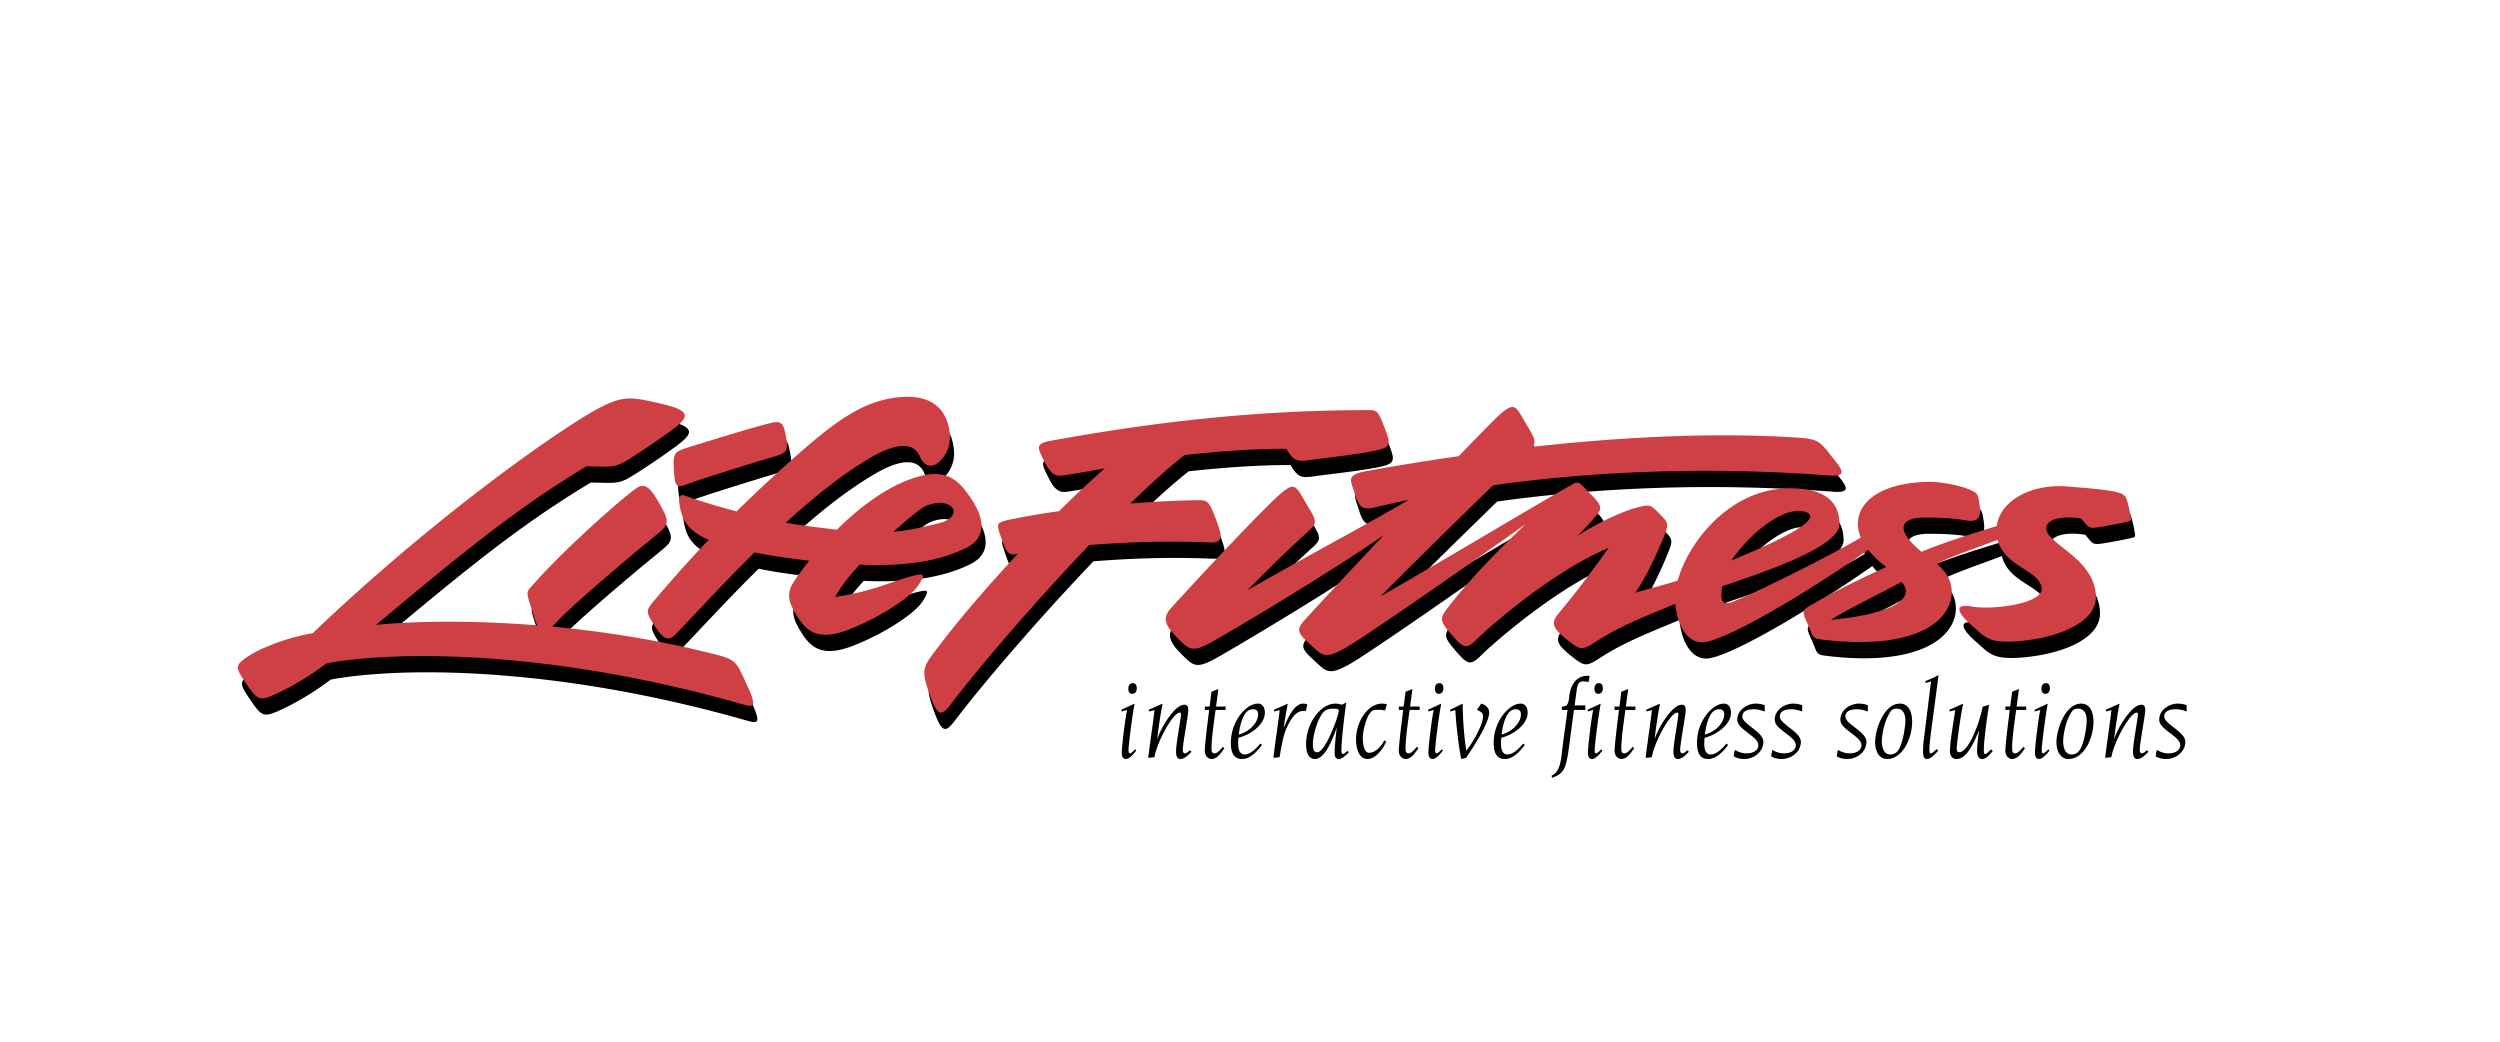 <svg xmlns="http://www.w3.org/2000/svg" width="192" height="80" viewBox="60 40 80 100"><g fill-rule="evenodd" clip-rule="evenodd"><path fill="#fff" d="M0 0h192.756v192.756H0V0z"/><path d="M36.718 86.325c2.739.05 2.708.185 4.504-.968a66.998 66.998 0 003.608-2.464c1.835-1.345 2.019-1.914-1.232-2.64-2.646-.591-3.448-.804-6.248.792-3.901 2.224-15.312 10.208-26.928 21.296-2.992.527-5.456 1.672-6.423 2.375-.968.705-1.038.887-.088 2.289 1.298 1.914 1.348 1.957 3.498.924 1.144-.551 2.838-1.541 4.334-2.686 6.6-1.23 21.296-1.318 39.424 3.785 1.607.453 2.052.703.88-1.848-1.122-2.443-.99-2.311-4.136-3.08-11.693-2.861-24.2-3.256-31.416-2.553 7.303-6.07 13.007-10.91 20.223-15.222z"/><path d="M53.617 82.365c-1.288.339-5.104 1.496-6.776 2.024-1.672.528-1.832.529-1.76 2.112.088 1.936.264 1.936 1.408 1.496 1.144-.44 6.71-2.17 8.316-2.629 1.232-.352 1.256-.691 1.056-1.848-.297-1.716-.571-1.595-2.244-1.155zm-13.002 6.732c-1.254.99-6.138 5.28-8.976 8.514-.775.883-.792.594-.066 2.838.345 1.066.659 2.641 2.178.924 1.518-1.717 8.316-7.392 9.636-8.448 1.32-1.056 1.333-1.262.198-3.234-1.253-2.177-1.716-1.584-2.97-.594z"/><path d="M67.134 79.66c-3.564.198-6.271 2.112-10.164 5.544a140.478 140.478 0 00-5.856 5.449c-2.317-.61-4.291-1.24-4.704-1.423-.594-.264-.924-.198-.792.66.196 1.276.532 2.513 2.809 3.496a124.48 124.48 0 00-5.317 5.943c-.729.869-.726.988.264 2.508.91 1.395 1.399 1.135 1.98.527 1.976-2.066 4.581-4.906 7.48-7.77 1.881.401 4.045.645 5.247.8a33.426 33.426 0 00-1.396 1.888c-.799 1.17-.66 1.98.198 3.365.858 1.387 1.914 2.574 5.082 1.32 3.167-1.254 5.939-3.168 6.6-4.225.66-1.055.726-1.254-.924-.791-1.65.463-3.762 1.451-7.062 1.914.464-.887 1.329-1.988 2.343-3.103 2.781.126 6.847.067 10.197-1.583 2.145-1.057 1.716-2.97.461-4.818-1.253-1.848-2.508-3.168-6.335-1.584-2.199.91-4.462 2.606-6.504 4.634-1.518-.181-3.7-.435-4.901-.676 2.66-2.426 5.46-4.681 8.191-6.268 2.692-1.564 4.158-1.32 4.686-.066.357.847 1.015 1.135 1.716.594.726-.562 1.221-1.584 1.155-2.64-.15-2.424-1.686-3.849-4.454-3.695zm2.169 10.469c2.508-1.056 3.86 1.03 1.177 1.674-1.409.338-2.837.7-4.31.798 1.212-1.05 2.514-2.211 3.133-2.472zm55.324-8.996c-.379.298-2.01 1.958-4.184 4.217-2.869.411-5.791.882-8.752 1.415-2.107.379-1.666.791-1.23 2.2.352 1.145.646 1.607 1.848 1.32 1.08-.259 2.193-.5 3.32-.735-3.713 2.194-9.938 5.49-15.445 8.655a127.682 127.682 0 015.896-5.72c.879-.792.615-1.056-.264-2.552-.959-1.629-1.057-2.112-2.289-1.145-1.23.968-7.391 7.48-10.735 11.176-.835.924-.528 1.672.616 2.816s1.408 1.496 3.431.352c1.975-1.115 11.088-6.504 16.397-10.198-3.27 3.468-6.301 6.722-7.617 8.175-.834.922-.615 1.232.529 2.287 1.188 1.098 1.408 1.496 3.432.354 1.75-.99 11.447-7.713 17.318-11.905-2.428 2.282-5.438 5.337-7.564 8.12-.758.994-.703 1.232.441 2.553 1.143 1.32 1.408 1.408 2.463.352 1.057-1.057 7.129-6.424 12.584-8.712-2.551 3.608-4.047 5.368-4.84 6.337-.791.967-.439 1.473 1.057 2.639 1.213.947 1.34.801 2.826-.143 2.199-1.395 4.791-2.398 7.367-3.469.139 1.725.959 3.699 2.553 3.699 1.9 0 9.062-4.07 15.963-8.878.543.696 1.166 1.209 1.725 1.651-2.654 1.2-5.057 2.407-6.701 3.356-1.332.77-1.496.703-.879 2.023.615 1.32.346 1.455 1.408 1.584 8.932 1.09 12.463-1.76 12.463-4.576 0-1.238-.723-2.094-1.445-2.713 1.604-.771 3.879-1.536 5.859-2.286.672 2.634 3.965 2.858 4.219 4.626.215 1.504-4.742 2.133-6.678 1.781s-1.254.754-.088 1.76c1.287 1.111 1.578 1.779 4.312 1.584 3.871-.275 7.654-1.76 7.654-4.223 0-3.433-4.014-4.863-4.662-6.249-.523-1.119 1.143-1.683 3.256-1.32.836 1.011.637 1.02 2.475.693a39.578 39.578 0 001.914-.379c.479-.115.43-.115.324-.71a10.32 10.32 0 00-.27-1.188c-.264-.924-.309-1.056-5.764-1.496-3.443-.277-6.463 1.333-6.781 3.797-2.08.644-4.928 1.517-7.23 2.47-2.42-1.999-2.285-3.286.396-3.286 2.111 0 3.363.187 3.861.275 1.121.198 1.518-.22 1.318-1.496-.168-1.088-.154-1.103-1.023-1.485-.824-.363-2.672-.714-3.641-.714-5.652 0-7.855 2.7-6.736 5.345-2.936 1.754-9.693 5.069-11.289 5.743-1.502.631-2.361 1.184-2.012-1.068 4.295-1.445 11.25-3.807 11.25-5.973 0-2.728-2.287-3.432-4.752-3.432-5.771 0-9.766 5.186-10.771 8.855-1.094.375-2.797.768-4.086 1.176.902-1.232 2.035-3.616 2.639-5.104.617-1.518.617-1.54-.264-2.443-.9-.923-.945-.901-1.848-.724-1.406.274-4.225 1.584-6.072 2.815 1.232-1.231 1.408-1.496 1.938-2.111.527-.616.176-1.057-.705-1.937-1.01-1.01-1.037-1.349-1.832-.834-3.002 1.663-10.779 6.364-18.307 10.689 1.826-1.883 7.193-7.152 10.811-10.672 9.713-1.362 20.658-1.813 32.221-.943 1.963.147 1.232-.616.266-1.848-.969-1.232-1.234-1.643-2.904-1.76-7.41-.517-16.213-.204-25.787.855.406-.544.111-.943-.613-2.175-.96-1.627-1.058-2.11-2.29-1.143zm31.535 19.935c1.623-1.047 4.881-2.592 6.777-3.648 1.459 1.588-.898 3.092-6.777 3.648zm-2.701-10.423c2.203.441-.764 2.22-6.834 4.718 1.717-2.581 4.904-5.105 6.834-4.718z"/><path d="M113.312 82.603c-.645-1.641-.709-1.669-1.549-1.669-10.824 0-20.515 1.141-30.298 2.903-1.752.316-1.485.636-.81 2.017.691 1.414 1.224 1.445 1.924 1.337a164.49 164.49 0 003.874-.669 104.69 104.69 0 00-4.38 4.112 75.375 75.375 0 00-4.668.795c-1.505.31-1.348.422-.833 1.919.389 1.132.642 1.534 1.272 1.425l.257-.042c-3.175 3.402-6.186 6.937-8.31 9.843-.767 1.049-.888 1.588-.203 3.494.812 2.262 1.128 2.365 2.09 1.1 2.784-3.664 8.103-9.855 13.299-15.287 3.345-.246 6.893-.428 11.444-.244 1.418.057 1.383-.451.676-2.317-.613-1.617-.772-1.747-1.652-1.739-1.714.015-4.004.116-6.524.313 1.9-1.847 3.679-3.456 5.192-4.646 2.781-.317 6.762-.627 9.785-.601.693 1.238 1.135 1.242 2.279 1.076 1.146-.166 4.184-.49 5.904-.829 1.843-.36 1.919-.538 1.231-2.291z"/><path d="M36.318 84.765c2.739.049 2.709.185 4.505-.968a66.603 66.603 0 003.608-2.464c1.834-1.345 2.018-1.914-1.232-2.64-2.646-.591-3.448-.804-6.248.792-3.9 2.224-15.312 10.208-26.928 21.297-2.992.527-5.456 1.672-6.424 2.375-.969.703-1.038.887-.088 2.287 1.298 1.916 1.348 1.959 3.499.926 1.144-.551 2.838-1.541 4.333-2.686 6.6-1.23 21.296-1.318 39.424 3.785 1.606.451 2.052.703.88-1.848-1.122-2.443-.99-2.311-4.136-3.08-11.693-2.863-24.2-3.256-31.416-2.553 7.304-6.071 13.007-10.911 20.223-15.223z" fill="#cf4044"/><path d="M53.217 80.805c-1.288.338-5.104 1.495-6.776 2.023-1.672.528-1.832.53-1.76 2.112.088 1.936.264 1.936 1.408 1.497 1.144-.44 6.71-2.17 8.316-2.629 1.232-.352 1.256-.691 1.056-1.848-.296-1.716-.571-1.595-2.244-1.155zm-13.002 6.732c-1.254.99-6.138 5.28-8.976 8.514-.775.883-.792.594-.066 2.838.346 1.066.66 2.641 2.178.924 1.519-1.717 8.316-7.392 9.636-8.448 1.32-1.056 1.333-1.262.198-3.234-1.253-2.178-1.716-1.585-2.97-.594z" fill="#cf4044"/><path d="M66.734 78.099c-3.563.198-6.27 2.112-10.164 5.544a141.161 141.161 0 00-5.856 5.449c-2.317-.611-4.292-1.24-4.704-1.423-.594-.264-.924-.198-.792.66.196 1.277.532 2.513 2.81 3.496a125.37 125.37 0 00-5.318 5.941c-.729.871-.726.99.264 2.508.91 1.396 1.399 1.137 1.98.529 1.977-2.066 4.581-4.907 7.481-7.771 1.881.401 4.044.645 5.247.8a33.426 33.426 0 00-1.396 1.888c-.799 1.17-.66 1.981.198 3.366.858 1.387 1.914 2.574 5.082 1.32s5.94-3.168 6.6-4.224c.66-1.056.726-1.254-.924-.792-1.65.461-3.762 1.451-7.062 1.914.465-.887 1.329-1.989 2.344-3.103 2.781.125 6.847.067 10.196-1.583 2.146-1.057 1.716-2.97.462-4.818-1.254-1.848-2.508-3.168-6.336-1.584-2.199.91-4.463 2.606-6.505 4.634-1.517-.181-3.699-.435-4.9-.676 2.66-2.426 5.46-4.681 8.191-6.268 2.692-1.564 4.159-1.32 4.686-.066.357.847 1.016 1.135 1.716.594.727-.561 1.222-1.584 1.155-2.64-.151-2.424-1.687-3.849-4.455-3.695zm2.169 10.47c2.508-1.056 3.86 1.029 1.177 1.674-1.409.338-2.836.7-4.309.798 1.211-1.051 2.514-2.212 3.132-2.472zm55.326-8.996c-.379.298-2.012 1.958-4.184 4.217-2.871.411-5.793.883-8.752 1.415-2.107.379-1.666.79-1.232 2.2.352 1.144.646 1.607 1.848 1.32 1.08-.258 2.193-.5 3.32-.734-3.713 2.194-9.938 5.489-15.443 8.654a127.305 127.305 0 015.895-5.72c.881-.792.617-1.057-.264-2.552-.957-1.628-1.057-2.112-2.287-1.144-1.232.968-7.393 7.48-10.736 11.176-.835.924-.528 1.672.616 2.816s1.408 1.496 3.432.352c1.976-1.115 11.087-6.504 16.396-10.198-3.268 3.468-6.301 6.72-7.615 8.175-.836.922-.617 1.232.527 2.287 1.189 1.098 1.408 1.496 3.432.352 1.75-.988 11.449-7.71 17.318-11.904-2.428 2.282-5.438 5.337-7.562 8.121-.76.994-.705 1.232.439 2.553s1.408 1.408 2.465.352c1.055-1.057 7.127-6.424 12.582-8.712-2.551 3.608-4.047 5.368-4.838 6.335-.793.969-.441 1.475 1.055 2.641 1.215.947 1.342.799 2.828-.143 2.199-1.395 4.791-2.398 7.365-3.469.141 1.725.959 3.699 2.553 3.699 1.9 0 9.062-4.07 15.963-8.879.543.696 1.166 1.209 1.727 1.651-2.654 1.2-5.059 2.407-6.701 3.356-1.334.77-1.496.703-.881 2.023.617 1.32.346 1.455 1.408 1.584 8.932 1.088 12.463-1.76 12.463-4.576 0-1.239-.723-2.094-1.445-2.713 1.604-.771 3.879-1.536 5.859-2.286.672 2.633 3.967 2.857 4.219 4.625.215 1.505-4.74 2.134-6.678 1.782-1.936-.352-1.254.754-.088 1.76 1.287 1.111 1.578 1.777 4.312 1.584 3.873-.275 7.656-1.76 7.656-4.225 0-3.431-4.016-4.861-4.664-6.247-.523-1.119 1.145-1.683 3.256-1.32.838 1.011.639 1.02 2.475.693a40.866 40.866 0 001.914-.379c.479-.116.43-.116.324-.71a10.32 10.32 0 00-.27-1.188c-.264-.924-.309-1.056-5.764-1.496-3.443-.278-6.463 1.333-6.779 3.797-2.082.644-4.93 1.517-7.232 2.469-2.418-1.999-2.285-3.285.396-3.285 2.111 0 3.363.187 3.861.274 1.121.198 1.518-.22 1.32-1.496-.17-1.088-.156-1.103-1.023-1.485-.826-.363-2.674-.715-3.641-.715-5.654 0-7.857 2.7-6.738 5.346-2.936 1.754-9.693 5.07-11.289 5.742-1.502.633-2.359 1.184-2.01-1.066 4.293-1.446 11.25-3.808 11.25-5.973 0-2.728-2.289-3.432-4.752-3.432-5.773 0-9.768 5.186-10.773 8.855-1.094.375-2.795.768-4.086 1.176.902-1.232 2.037-3.616 2.641-5.104.615-1.519.615-1.54-.266-2.443-.9-.923-.945-.901-1.848-.725-1.404.275-4.223 1.584-6.07 2.816 1.23-1.232 1.408-1.496 1.936-2.112.527-.616.176-1.056-.705-1.936-1.01-1.011-1.037-1.349-1.832-.835-3.002 1.663-10.777 6.364-18.307 10.69 1.826-1.883 7.193-7.152 10.811-10.671 9.715-1.362 20.658-1.814 32.223-.944 1.961.148 1.232-.616.264-1.848s-1.234-1.643-2.904-1.76c-7.41-.517-16.213-.204-25.787.855.408-.544.113-.942-.613-2.176-.96-1.627-1.058-2.111-2.29-1.142zm31.535 19.933c1.621-1.045 4.879-2.59 6.777-3.647 1.459 1.588-.898 3.092-6.777 3.647zm-2.703-10.423c2.205.441-.764 2.22-6.834 4.718 1.716-2.58 4.904-5.103 6.834-4.718z" fill="#cf4044"/><path d="M112.912 81.042c-.643-1.641-.707-1.67-1.549-1.67-10.824 0-20.514 1.141-30.298 2.903-1.751.315-1.485.637-.81 2.017.692 1.414 1.223 1.446 1.924 1.337 1.198-.186 2.495-.419 3.874-.669a103.463 103.463 0 00-4.379 4.112 75.248 75.248 0 00-4.668.795c-1.505.311-1.347.422-.833 1.919.389 1.132.641 1.533 1.273 1.425l.256-.042c-3.175 3.401-6.186 6.937-8.309 9.843-.767 1.049-.888 1.588-.204 3.494.812 2.262 1.128 2.365 2.09 1.1 2.784-3.664 8.103-9.855 13.298-15.287 3.345-.246 6.892-.428 11.444-.244 1.417.058 1.384-.45.676-2.316-.613-1.617-.772-1.748-1.652-1.739-1.713.015-4.004.116-6.524.313 1.899-1.847 3.679-3.456 5.192-4.646 2.781-.317 6.761-.627 9.787-.601.693 1.238 1.133 1.242 2.277 1.075 1.146-.166 4.184-.489 5.904-.828 1.842-.36 1.919-.538 1.231-2.291z" fill="#cf4044"/><path d="M89.086 112.043c-.228.322-.659.82-.995.82-.281 0-.4-.227-.4-.627 0-.627.389-3.717.519-4.084-.184.053-.357.098-.541.15v-.172l1.254-.584c-.206 1.004-.584 3.965-.584 4.473 0 .229.054.303.151.303.076 0 .227-.119.486-.389l.11.11zm-.324-6.463c.129 0 .367.076.367.496 0 .314-.162.531-.422.531-.173 0-.389-.088-.389-.477.001-.431.227-.55.444-.55zm5.619 6.592c-.303.312-.659.691-1.059.691-.356 0-.421-.346-.421-.746 0-.713.476-3.197.476-3.543 0-.131-.054-.164-.119-.164-.66 0-2.205 2.865-2.432 4.279l-.595.066c.184-1.568.443-3.209.605-4.582-.184.043-.356.086-.541.129v-.172l1.318-.584c-.194.918-.378 2.236-.519 3.35h.022c.389-1.156 1.686-3.242 2.572-3.242.302 0 .389.162.389.529 0 .486-.529 3.166-.529 3.805 0 .205.076.334.205.334.151 0 .335-.162.487-.303l.141.153zm1.276-4.344h.465l.184-1.428.659-.248-.227 1.676h.919v.324h-.962c-.302 2.182-.389 3.025-.389 3.662 0 .41.097.508.292.508.227 0 .421-.205.8-.625l.141.129c-.357.529-.713 1.037-1.232 1.037-.324 0-.648-.303-.648-.777 0-.648.313-3.049.422-3.934h-.422v-.324h-.002zm5.488 3.684c-.422.596-1.123 1.352-1.9 1.352-.93 0-1.082-.82-1.082-1.557 0-2.107 1.502-3.76 2.572-3.76.475 0 .691.377.691.875 0 1.146-1.416 2.141-2.529 2.398a4.314 4.314 0 00-.031.617c0 .648.227.994.627.994.562 0 1.166-.648 1.502-1.049l.15.13zm-.811-3.424c-.248 0-.432.043-.658.258-.422.412-.691 1.471-.746 2.172 1.037-.291 1.848-1.133 1.848-1.955-.001-.313-.184-.475-.444-.475zm1.978.043l1.318-.584a44.152 44.152 0 00-.389 2.27h.021c.334-.811.973-2.27 1.826-2.27.129 0 .248.021.41.055l-.129.648h-.238c-.746 0-1.232.756-1.676 1.781-.291.67-.506 2.021-.615 2.658l-.594.066c.184-1.568.443-3.209.605-4.582l-.541.129v-.171h.002zm7.176 4.084c-.238.238-.627.648-.961.648-.391 0-.4-.367-.4-.734 0-.455.107-1.471.195-2.205l-.023-.021c-.377 1.123-1.123 2.961-2.062 2.961-.648 0-.854-.67-.854-1.404 0-2.021 1.383-3.912 2.809-3.912.281 0 .477.064.627.107l.422-.215c-.184 1.273-.465 3.607-.465 4.559 0 .227.021.379.15.379.109 0 .346-.227.443-.291l.119.128zm-3.015 0c.758 0 2.055-3.49 2.055-4.041 0-.107-.336-.141-.553-.141-.355 0-.68.064-.939.355-.572.648-1.004 2.227-1.004 3.07-.001.519.116.757.441.757zm6.603-1.049c-.195.574-.973 1.697-1.783 1.697s-1.113-.939-1.113-1.912c0-1.664 1.135-3.404 2.484-3.404.195 0 .336.021.477.064l-.174.584c-.172-.021-.367-.064-.658-.055-.508 0-.639.076-.875.443-.293.453-.605 1.557-.605 2.236 0 .67.129 1.449.615 1.449.66 0 1.232-.758 1.438-1.168l.194.066zm1.209-3.338h.465l.184-1.428.66-.248-.227 1.676h.918v.324h-.963c-.301 2.182-.389 3.025-.389 3.662 0 .41.098.508.293.508.227 0 .42-.205.799-.625l.141.129c-.355.529-.713 1.037-1.232 1.037-.324 0-.648-.303-.648-.777 0-.648.314-3.049.422-3.934h-.422v-.324h-.001zm4.236 4.215c-.229.322-.66.82-.994.82-.281 0-.4-.227-.4-.627 0-.627.389-3.717.518-4.084-.184.053-.355.098-.539.15v-.172l1.254-.584c-.207 1.004-.584 3.965-.584 4.473 0 .229.053.303.15.303.076 0 .227-.119.486-.389l.109.11zm-.324-6.463c.129 0 .367.076.367.496 0 .314-.162.531-.422.531-.174 0-.389-.088-.389-.477.001-.431.227-.55.444-.55zm1.026 2.551l1.199-.584c0 1.523.15 3.371.346 4.506.594-.703 1.6-2.484 1.6-3.264 0-.334-.15-.432-.584-.658l.41-.584c.379.086.768.4.768.842 0 1.039-1.578 3.416-2.215 4.367l-.465.107c-.312-1.438-.562-4.105-.562-4.689l-.496.129v-.172h-.001zm7.154 3.381c-.422.596-1.125 1.352-1.902 1.352-.93 0-1.08-.82-1.08-1.557 0-2.107 1.502-3.76 2.57-3.76.477 0 .691.377.691.875 0 1.146-1.414 2.141-2.527 2.398a4.244 4.244 0 00-.033.617c0 .648.227.994.627.994.562 0 1.168-.648 1.502-1.049l.152.13zm-.811-3.424c-.25 0-.434.043-.66.258-.422.412-.691 1.471-.746 2.172 1.037-.291 1.848-1.133 1.848-1.955 0-.313-.184-.475-.442-.475zm4.377-.26c.432 0 .615-.141.691-.854.141-1.568.973-2.098 1.74-2.098h.227a4.235 4.235 0 01-.098.596c-.15-.023-.324-.055-.518-.055-.443 0-.541.227-.648 1.016l-.174 1.285h1.027v.434h-1.09l-.498 3.717c-.27 2.043-.551 2.432-1.609 2.799l-.043-.205c.594-.26.854-.908.982-2.129.152-1.404.379-2.811.553-4.182h-.541v-.324h-.001zm3.889 4.215c-.227.322-.658.82-.994.82-.279 0-.398-.227-.398-.627 0-.627.389-3.717.518-4.084-.184.053-.355.098-.539.15v-.172l1.252-.584c-.205 1.004-.582 3.965-.582 4.473 0 .229.053.303.15.303.076 0 .227-.119.486-.389l.107.11zm-.324-6.463c.131 0 .367.076.367.496 0 .314-.162.531-.42.531-.174 0-.389-.088-.389-.477 0-.431.227-.55.442-.55zm1.492 2.248h.465l.184-1.428.658-.248-.227 1.676h.918v.324h-.961c-.303 2.182-.389 3.025-.389 3.662 0 .41.096.508.291.508.227 0 .422-.205.801-.625l.139.129c-.355.529-.713 1.037-1.23 1.037-.324 0-.648-.303-.648-.777 0-.648.312-3.049.422-3.934H135v-.324zm7.131 4.344c-.303.312-.66.691-1.059.691-.357 0-.422-.346-.422-.746 0-.713.475-3.197.475-3.543 0-.131-.053-.164-.119-.164-.658 0-2.203 2.865-2.432 4.279l-.594.066c.184-1.568.443-3.209.605-4.582l-.541.129v-.172l1.318-.584c-.193.918-.377 2.236-.518 3.35h.021c.389-1.156 1.686-3.242 2.572-3.242.303 0 .389.162.389.529 0 .486-.529 3.166-.529 3.805 0 .205.074.334.205.334.15 0 .334-.162.486-.303l.143.153zm3.762-.66c-.422.596-1.125 1.352-1.902 1.352-.93 0-1.08-.82-1.08-1.557 0-2.107 1.502-3.76 2.57-3.76.477 0 .693.377.693.875 0 1.146-1.416 2.141-2.529 2.398a4.244 4.244 0 00-.033.617c0 .648.227.994.627.994.562 0 1.168-.648 1.502-1.049l.152.13zm-.811-3.424c-.25 0-.434.043-.66.258-.422.412-.691 1.471-.746 2.172 1.039-.291 1.85-1.133 1.85-1.955-.001-.313-.184-.475-.444-.475zm4.334.215c-.303-.098-.617-.215-1.049-.215-.529 0-1.104.141-1.104.701 0 .734 2.021 1.459 2.021 2.42 0 .994-.939 1.654-1.826 1.654-.324 0-.734-.064-1.027-.26l.109-.615c.26.141.605.334 1.135.334.658 0 1.123-.303 1.123-.789 0-.854-2.02-1.49-2.02-2.43 0-.994.994-1.557 1.771-1.557.291 0 .713.064.865.172v.585h.002zm3.596 0c-.303-.098-.615-.215-1.049-.215-.529 0-1.102.141-1.102.701 0 .734 2.021 1.459 2.021 2.42 0 .994-.941 1.654-1.828 1.654-.322 0-.734-.064-1.025-.26l.107-.615c.26.141.605.334 1.135.334.66 0 1.125-.303 1.125-.789 0-.854-2.021-1.49-2.021-2.43 0-.994.994-1.557 1.771-1.557.293 0 .713.064.865.172v.585h.001zm6.299 0c-.303-.098-.615-.215-1.049-.215-.529 0-1.102.141-1.102.701 0 .734 2.02 1.459 2.02 2.42 0 .994-.939 1.654-1.826 1.654-.324 0-.734-.064-1.025-.26l.107-.615c.26.141.605.334 1.135.334.66 0 1.125-.303 1.125-.789 0-.854-2.021-1.49-2.021-2.43 0-.994.994-1.557 1.771-1.557.293 0 .713.064.865.172v.585zm3.078-.756c.918 0 1.178.939 1.178 1.75 0 1.514-.877 3.566-2.41 3.566-.844 0-1.146-.887-1.146-1.6-.001-1.189.821-3.716 2.378-3.716zm-.92 4.885c.25 0 .465-.088.648-.271.562-.561.801-2.518.801-2.949 0-.854-.357-1.178-.811-1.178-.486 0-.584.15-.908.799-.27.541-.541 1.621-.541 2.303-.01.7.229 1.296.811 1.296zm4.603-.379c-.432.52-.811.811-1.07.811-.236 0-.389-.15-.389-.703 0-.291.012-.691.076-1.178l.691-5.576a3.264 3.264 0 01-.541.152v-.174c.369-.141.908-.377 1.266-.582l-.768 5.791c-.043.379-.119 1.104-.119 1.395 0 .281.064.334.141.334.098 0 .174-.064.551-.398l.162.128zm5.24.043c-.346.379-.627.768-1.016.768-.303 0-.496-.248-.496-.82 0-.4.086-1.223.184-1.859l-.021-.021c-.756 1.869-1.361 2.701-2.172 2.701-.324 0-.596-.26-.596-.756 0-1.037.498-3.631.498-3.934l-.541.129v-.172l1.318-.584c-.248 1.059-.627 3.891-.627 4.301 0 .26.088.367.238.367.887 0 1.945-2.744 2.248-4.365l.627-.195c-.205 1.221-.508 3.383-.508 4.355 0 .27.031.367.129.367.162 0 .389-.27.551-.432l.184.15zm1.202-4.268h.465l.184-1.428.658-.248-.227 1.676h.92v.324h-.963c-.303 2.182-.389 3.025-.389 3.662 0 .41.098.508.291.508.229 0 .422-.205.801-.625l.141.129c-.357.529-.713 1.037-1.232 1.037-.324 0-.648-.303-.648-.777 0-.648.312-3.049.422-3.934h-.422v-.324h-.001zm4.234 4.215c-.227.322-.658.82-.994.82-.281 0-.4-.227-.4-.627 0-.627.391-3.717.52-4.084-.184.053-.357.098-.541.15v-.172l1.254-.584c-.205 1.004-.584 3.965-.584 4.473 0 .229.055.303.152.303.076 0 .227-.119.486-.389l.107.11zm-.324-6.463c.131 0 .367.076.367.496 0 .314-.162.531-.422.531-.172 0-.389-.088-.389-.477 0-.431.227-.55.444-.55zm3.371 1.967c.92 0 1.178.939 1.178 1.75 0 1.514-.875 3.566-2.408 3.566-.844 0-1.146-.887-1.146-1.6-.001-1.189.821-3.716 2.376-3.716zm-.918 4.885a.884.884 0 00.648-.271c.562-.561.799-2.518.799-2.949 0-.854-.355-1.178-.811-1.178-.486 0-.582.15-.906.799-.271.541-.541 1.621-.541 2.303-.011.7.227 1.296.811 1.296zm7.369-.26c-.303.312-.658.691-1.059.691-.357 0-.422-.346-.422-.746 0-.713.477-3.197.477-3.543 0-.131-.055-.164-.119-.164-.66 0-2.205 2.865-2.432 4.279l-.594.066c.184-1.568.441-3.209.604-4.582-.184.043-.355.086-.539.129v-.172l1.318-.584c-.195.918-.379 2.236-.52 3.35h.021c.389-1.156 1.686-3.242 2.572-3.242.303 0 .389.162.389.529 0 .486-.529 3.166-.529 3.805 0 .205.076.334.205.334.152 0 .336-.162.486-.303l.142.153zm3.676-3.869c-.303-.098-.617-.215-1.049-.215-.529 0-1.102.141-1.102.701 0 .734 2.02 1.459 2.02 2.42 0 .994-.939 1.654-1.826 1.654-.324 0-.734-.064-1.025-.26l.107-.615c.26.141.605.334 1.135.334.66 0 1.123-.303 1.123-.789 0-.854-2.02-1.49-2.02-2.43 0-.994.994-1.557 1.771-1.557.291 0 .713.064.865.172v.585h.001z"/></g></svg>